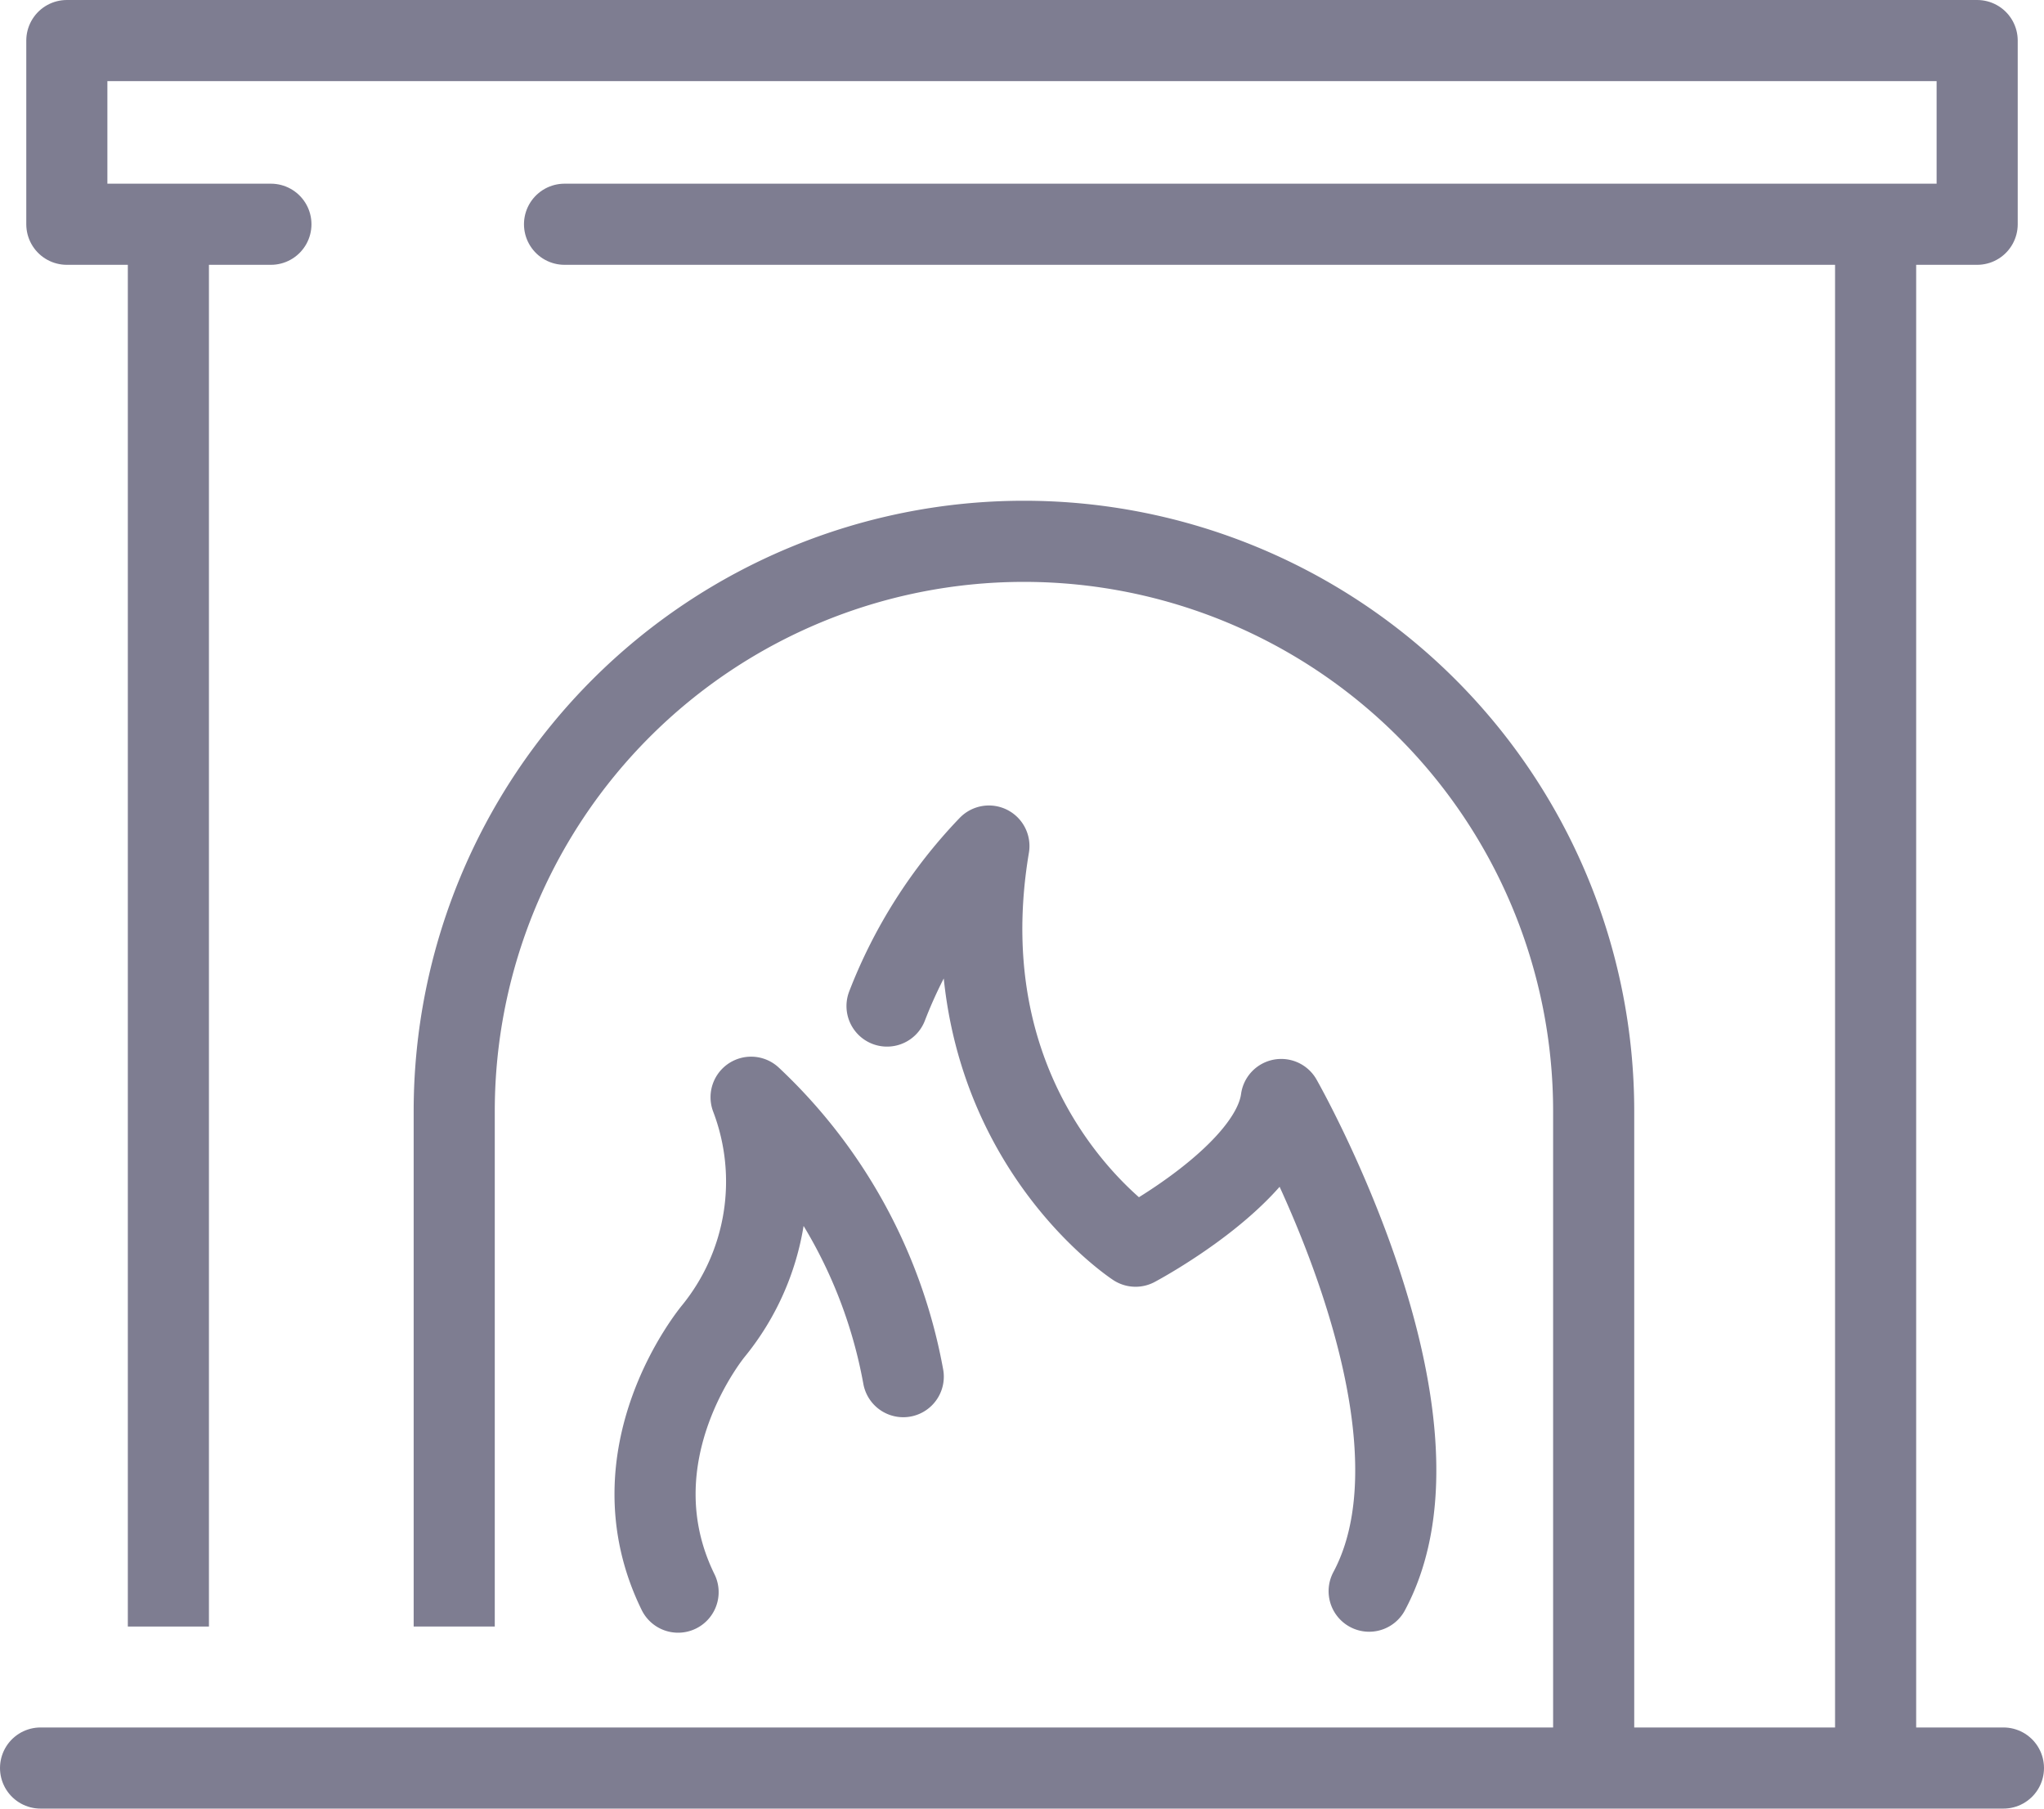 <svg viewBox="0 0 63 55.73" xmlns="http://www.w3.org/2000/svg"><title>f6</title>
  <g id="b9d7e841-d871-4cb3-aa4c-d92c6eaecd70">
    <g id="f93cc0fb-5171-4b0c-807a-d74c62de9cf4">
      <line style="fill:none;stroke:#7e7d91;stroke-miterlimit:10;stroke-width:2.5px" x1="5.19" x2="5.19" y1="50.12"
            y2="7.3"/>
      <line style="fill:none;stroke:#7e7d91;stroke-miterlimit:10;stroke-width:2.5px" x1="57.81" x2="57.81" y1="7.3"
            y2="54.16"/>
      <polyline points="8.35 6.91 2.06 6.91 2.06 1.25 60.94 1.25 60.94 6.91 17.4 6.91"
                style="fill:none;stroke:#7e7d91;stroke-linecap:round;stroke-linejoin:round;stroke-width:2.5px"/>
      <path
        d="M27.34,31a14.82,14.82,0,0,1,3.14-4.93C29.06,34.53,35,38.4,35,38.4s4.18-2.21,4.49-4.52c0,0,5.58,9.79,2.71,15.15"
        style="fill:none;stroke:#7e7d91;stroke-linecap:round;stroke-linejoin:round;stroke-width:2.5px"/>
      <path d="M27.84,42.42a15.63,15.63,0,0,0-4.69-8.61A7.29,7.29,0,0,1,22,41s-3.19,3.8-1.1,8.06"
            style="fill:none;stroke:#7e7d91;stroke-linecap:round;stroke-linejoin:round;stroke-width:2.5px"/>
      <path d="M14,50.12V34.24a17.56,17.56,0,0,1,35.12,0V54.16"
            style="fill:none;stroke:#7e7d91;stroke-miterlimit:10;stroke-width:2.5px"/>
      <line style="fill:none;stroke:#7e7d91;stroke-linecap:round;stroke-linejoin:round;stroke-width:2.5px" x1="1.25"
            x2="61.75" y1="54.48"
            y2="54.48"/>
    </g>
  </g>
</svg>
